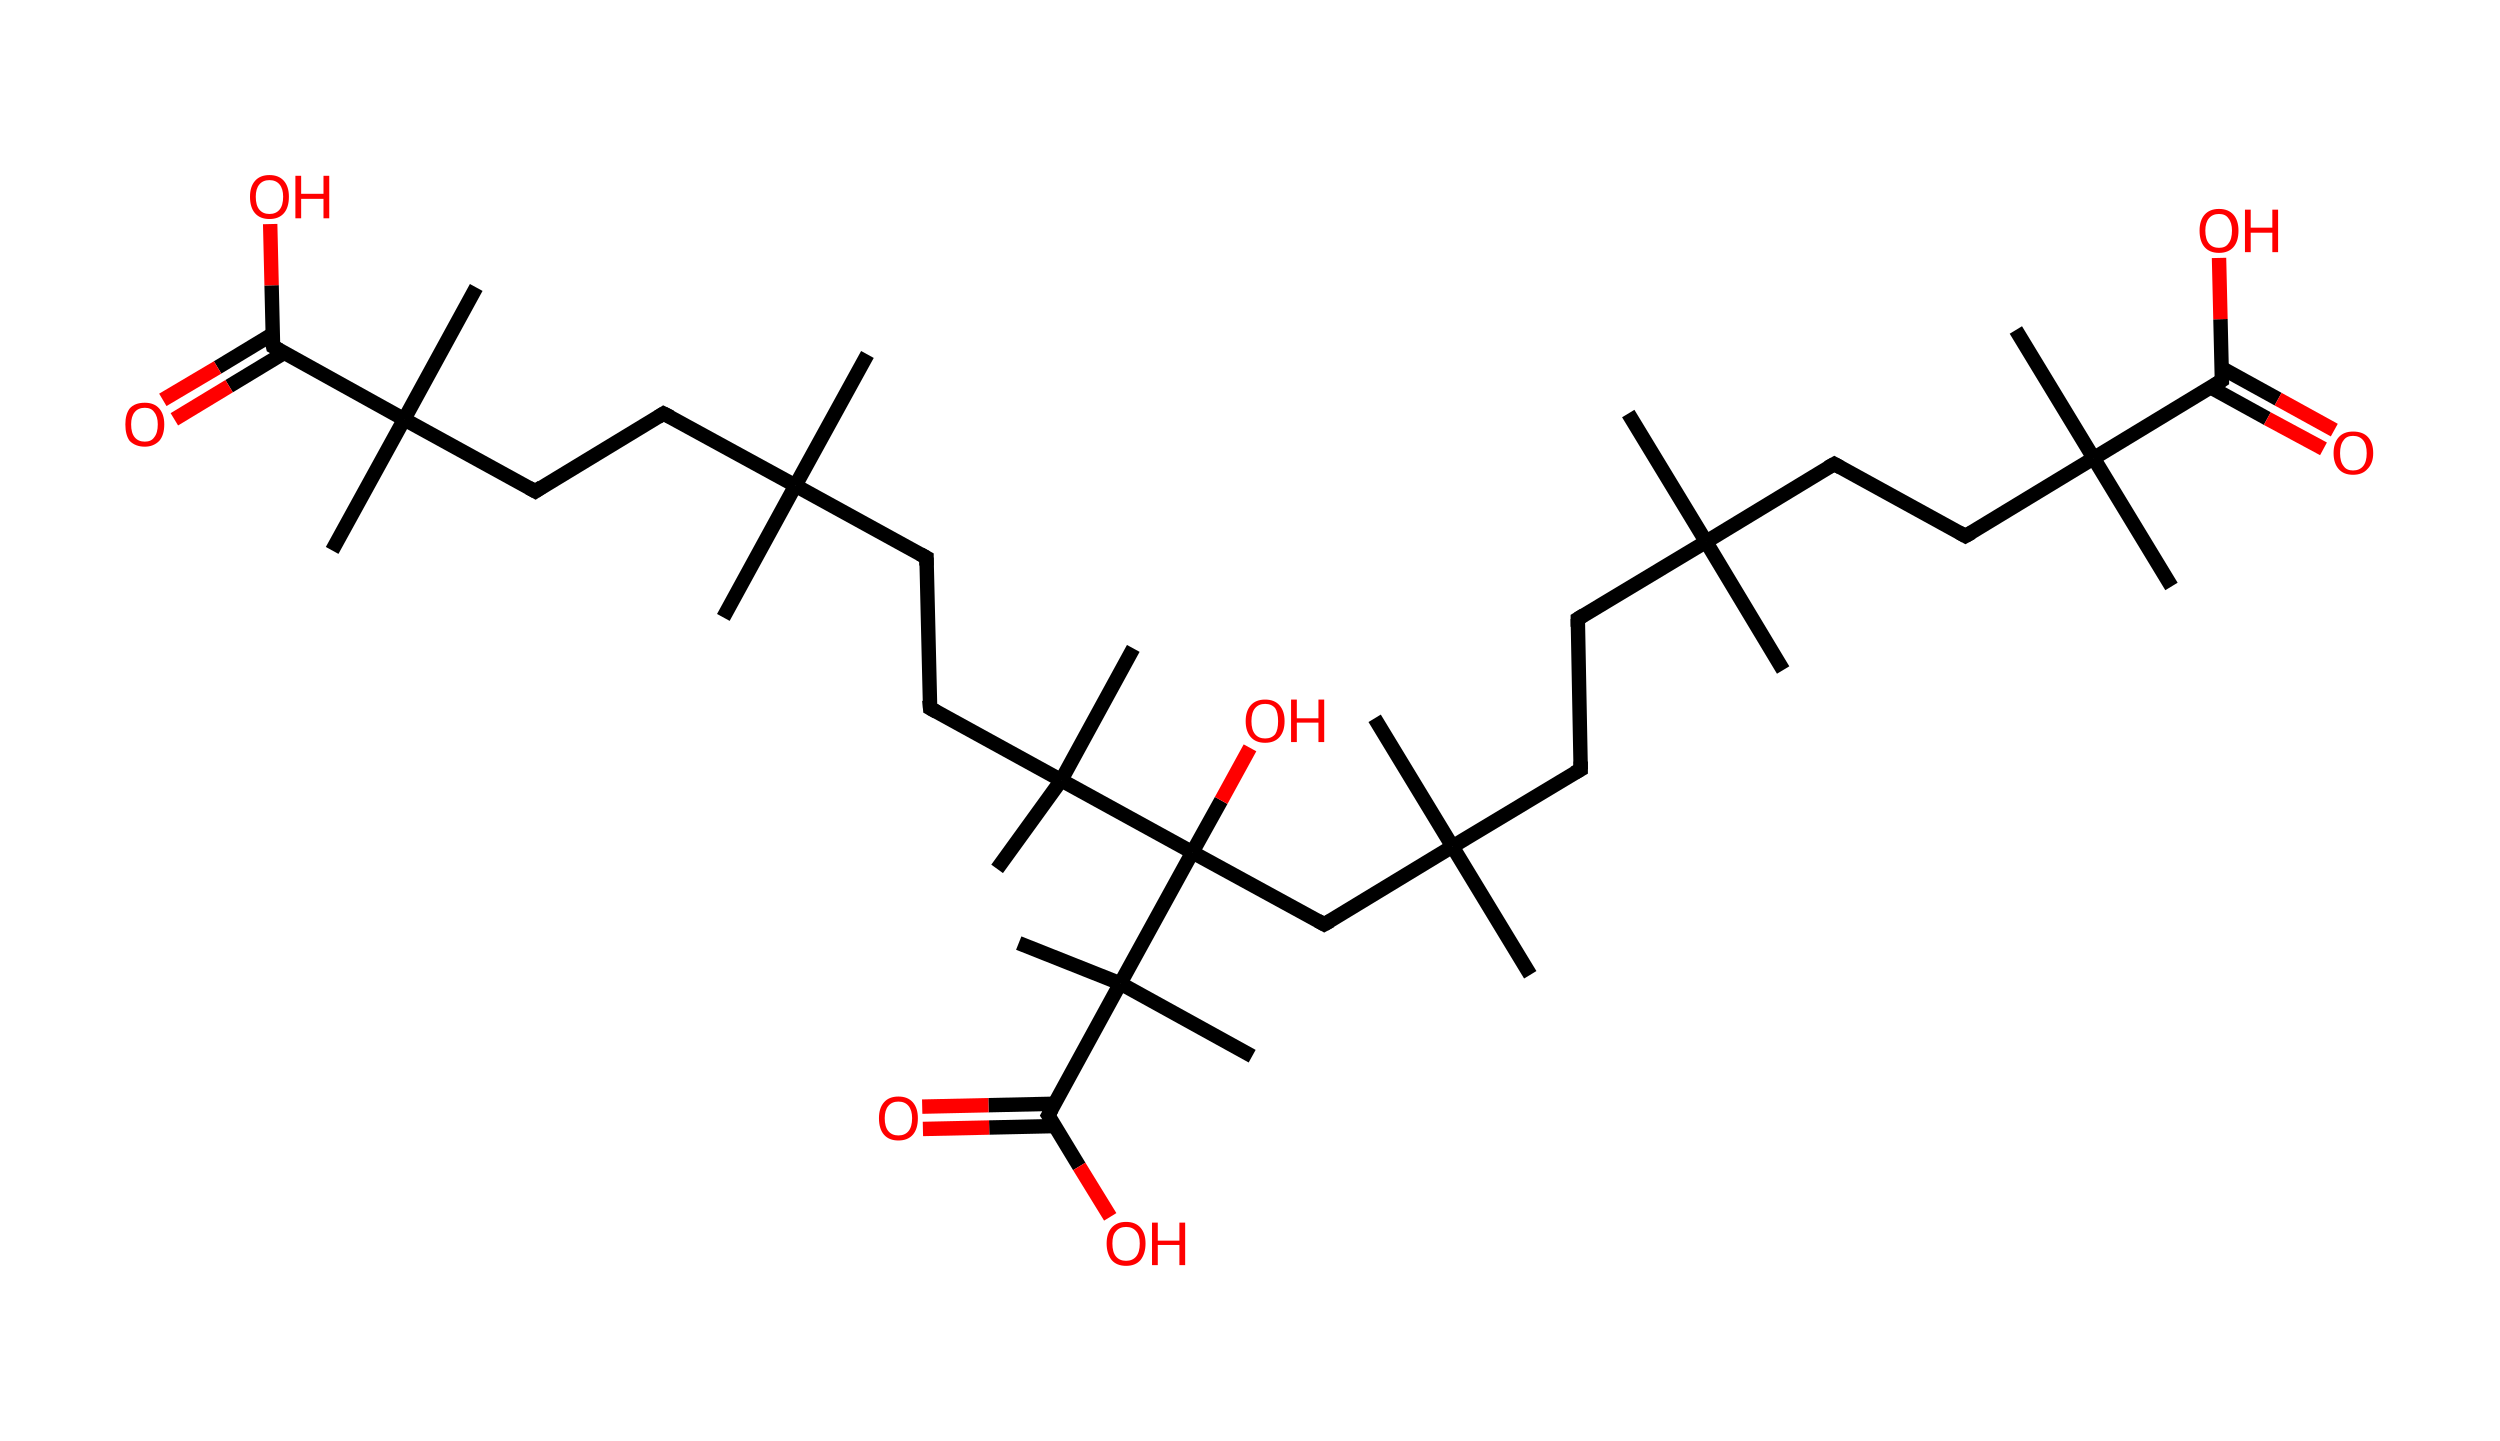 <?xml version='1.0' encoding='ASCII' standalone='yes'?>
<svg xmlns="http://www.w3.org/2000/svg" xmlns:rdkit="http://www.rdkit.org/xml" xmlns:xlink="http://www.w3.org/1999/xlink" version="1.1" baseProfile="full" xml:space="preserve" width="347px" height="200px" viewBox="0 0 347 200">
<!-- END OF HEADER -->
<rect style="opacity:1.0;fill:#FFFFFF;stroke:none" width="347.0" height="200.0" x="0.0" y="0.0"> </rect>
<path class="bond-0 atom-0 atom-1" d="M 226.0,57.4 L 236.8,75.2" style="fill:none;fill-rule:evenodd;stroke:#000000;stroke-width:2.0px;stroke-linecap:butt;stroke-linejoin:miter;stroke-opacity:1"/>
<path class="bond-1 atom-1 atom-2" d="M 236.8,75.2 L 247.5,93.0" style="fill:none;fill-rule:evenodd;stroke:#000000;stroke-width:2.0px;stroke-linecap:butt;stroke-linejoin:miter;stroke-opacity:1"/>
<path class="bond-2 atom-1 atom-3" d="M 236.8,75.2 L 219.0,85.9" style="fill:none;fill-rule:evenodd;stroke:#000000;stroke-width:2.0px;stroke-linecap:butt;stroke-linejoin:miter;stroke-opacity:1"/>
<path class="bond-3 atom-3 atom-4" d="M 219.0,85.9 L 219.4,106.8" style="fill:none;fill-rule:evenodd;stroke:#000000;stroke-width:2.0px;stroke-linecap:butt;stroke-linejoin:miter;stroke-opacity:1"/>
<path class="bond-4 atom-4 atom-5" d="M 219.4,106.8 L 201.6,117.5" style="fill:none;fill-rule:evenodd;stroke:#000000;stroke-width:2.0px;stroke-linecap:butt;stroke-linejoin:miter;stroke-opacity:1"/>
<path class="bond-5 atom-5 atom-6" d="M 201.6,117.5 L 190.8,99.7" style="fill:none;fill-rule:evenodd;stroke:#000000;stroke-width:2.0px;stroke-linecap:butt;stroke-linejoin:miter;stroke-opacity:1"/>
<path class="bond-6 atom-5 atom-7" d="M 201.6,117.5 L 212.4,135.3" style="fill:none;fill-rule:evenodd;stroke:#000000;stroke-width:2.0px;stroke-linecap:butt;stroke-linejoin:miter;stroke-opacity:1"/>
<path class="bond-7 atom-5 atom-8" d="M 201.6,117.5 L 183.8,128.3" style="fill:none;fill-rule:evenodd;stroke:#000000;stroke-width:2.0px;stroke-linecap:butt;stroke-linejoin:miter;stroke-opacity:1"/>
<path class="bond-8 atom-8 atom-9" d="M 183.8,128.3 L 165.5,118.3" style="fill:none;fill-rule:evenodd;stroke:#000000;stroke-width:2.0px;stroke-linecap:butt;stroke-linejoin:miter;stroke-opacity:1"/>
<path class="bond-9 atom-9 atom-10" d="M 165.5,118.3 L 169.5,111.1" style="fill:none;fill-rule:evenodd;stroke:#000000;stroke-width:2.0px;stroke-linecap:butt;stroke-linejoin:miter;stroke-opacity:1"/>
<path class="bond-9 atom-9 atom-10" d="M 169.5,111.1 L 173.5,103.8" style="fill:none;fill-rule:evenodd;stroke:#FF0000;stroke-width:2.0px;stroke-linecap:butt;stroke-linejoin:miter;stroke-opacity:1"/>
<path class="bond-10 atom-9 atom-11" d="M 165.5,118.3 L 147.3,108.3" style="fill:none;fill-rule:evenodd;stroke:#000000;stroke-width:2.0px;stroke-linecap:butt;stroke-linejoin:miter;stroke-opacity:1"/>
<path class="bond-11 atom-11 atom-12" d="M 147.3,108.3 L 157.3,90.0" style="fill:none;fill-rule:evenodd;stroke:#000000;stroke-width:2.0px;stroke-linecap:butt;stroke-linejoin:miter;stroke-opacity:1"/>
<path class="bond-12 atom-11 atom-13" d="M 147.3,108.3 L 138.4,120.6" style="fill:none;fill-rule:evenodd;stroke:#000000;stroke-width:2.0px;stroke-linecap:butt;stroke-linejoin:miter;stroke-opacity:1"/>
<path class="bond-13 atom-11 atom-14" d="M 147.3,108.3 L 129.1,98.3" style="fill:none;fill-rule:evenodd;stroke:#000000;stroke-width:2.0px;stroke-linecap:butt;stroke-linejoin:miter;stroke-opacity:1"/>
<path class="bond-14 atom-14 atom-15" d="M 129.1,98.3 L 128.6,77.4" style="fill:none;fill-rule:evenodd;stroke:#000000;stroke-width:2.0px;stroke-linecap:butt;stroke-linejoin:miter;stroke-opacity:1"/>
<path class="bond-15 atom-15 atom-16" d="M 128.6,77.4 L 110.4,67.4" style="fill:none;fill-rule:evenodd;stroke:#000000;stroke-width:2.0px;stroke-linecap:butt;stroke-linejoin:miter;stroke-opacity:1"/>
<path class="bond-16 atom-16 atom-17" d="M 110.4,67.4 L 100.4,85.7" style="fill:none;fill-rule:evenodd;stroke:#000000;stroke-width:2.0px;stroke-linecap:butt;stroke-linejoin:miter;stroke-opacity:1"/>
<path class="bond-17 atom-16 atom-18" d="M 110.4,67.4 L 120.4,49.2" style="fill:none;fill-rule:evenodd;stroke:#000000;stroke-width:2.0px;stroke-linecap:butt;stroke-linejoin:miter;stroke-opacity:1"/>
<path class="bond-18 atom-16 atom-19" d="M 110.4,67.4 L 92.1,57.4" style="fill:none;fill-rule:evenodd;stroke:#000000;stroke-width:2.0px;stroke-linecap:butt;stroke-linejoin:miter;stroke-opacity:1"/>
<path class="bond-19 atom-19 atom-20" d="M 92.1,57.4 L 74.3,68.2" style="fill:none;fill-rule:evenodd;stroke:#000000;stroke-width:2.0px;stroke-linecap:butt;stroke-linejoin:miter;stroke-opacity:1"/>
<path class="bond-20 atom-20 atom-21" d="M 74.3,68.2 L 56.1,58.2" style="fill:none;fill-rule:evenodd;stroke:#000000;stroke-width:2.0px;stroke-linecap:butt;stroke-linejoin:miter;stroke-opacity:1"/>
<path class="bond-21 atom-21 atom-22" d="M 56.1,58.2 L 66.1,39.9" style="fill:none;fill-rule:evenodd;stroke:#000000;stroke-width:2.0px;stroke-linecap:butt;stroke-linejoin:miter;stroke-opacity:1"/>
<path class="bond-22 atom-21 atom-23" d="M 56.1,58.2 L 46.1,76.4" style="fill:none;fill-rule:evenodd;stroke:#000000;stroke-width:2.0px;stroke-linecap:butt;stroke-linejoin:miter;stroke-opacity:1"/>
<path class="bond-23 atom-21 atom-24" d="M 56.1,58.2 L 37.9,48.1" style="fill:none;fill-rule:evenodd;stroke:#000000;stroke-width:2.0px;stroke-linecap:butt;stroke-linejoin:miter;stroke-opacity:1"/>
<path class="bond-24 atom-24 atom-25" d="M 37.8,46.4 L 30.2,51.0" style="fill:none;fill-rule:evenodd;stroke:#000000;stroke-width:2.0px;stroke-linecap:butt;stroke-linejoin:miter;stroke-opacity:1"/>
<path class="bond-24 atom-24 atom-25" d="M 30.2,51.0 L 22.6,55.5" style="fill:none;fill-rule:evenodd;stroke:#FF0000;stroke-width:2.0px;stroke-linecap:butt;stroke-linejoin:miter;stroke-opacity:1"/>
<path class="bond-24 atom-24 atom-25" d="M 39.4,49.0 L 31.8,53.6" style="fill:none;fill-rule:evenodd;stroke:#000000;stroke-width:2.0px;stroke-linecap:butt;stroke-linejoin:miter;stroke-opacity:1"/>
<path class="bond-24 atom-24 atom-25" d="M 31.8,53.6 L 24.2,58.2" style="fill:none;fill-rule:evenodd;stroke:#FF0000;stroke-width:2.0px;stroke-linecap:butt;stroke-linejoin:miter;stroke-opacity:1"/>
<path class="bond-25 atom-24 atom-26" d="M 37.9,48.1 L 37.7,39.6" style="fill:none;fill-rule:evenodd;stroke:#000000;stroke-width:2.0px;stroke-linecap:butt;stroke-linejoin:miter;stroke-opacity:1"/>
<path class="bond-25 atom-24 atom-26" d="M 37.7,39.6 L 37.5,31.1" style="fill:none;fill-rule:evenodd;stroke:#FF0000;stroke-width:2.0px;stroke-linecap:butt;stroke-linejoin:miter;stroke-opacity:1"/>
<path class="bond-26 atom-9 atom-27" d="M 165.5,118.3 L 155.5,136.5" style="fill:none;fill-rule:evenodd;stroke:#000000;stroke-width:2.0px;stroke-linecap:butt;stroke-linejoin:miter;stroke-opacity:1"/>
<path class="bond-27 atom-27 atom-28" d="M 155.5,136.5 L 173.8,146.6" style="fill:none;fill-rule:evenodd;stroke:#000000;stroke-width:2.0px;stroke-linecap:butt;stroke-linejoin:miter;stroke-opacity:1"/>
<path class="bond-28 atom-27 atom-29" d="M 155.5,136.5 L 141.4,130.9" style="fill:none;fill-rule:evenodd;stroke:#000000;stroke-width:2.0px;stroke-linecap:butt;stroke-linejoin:miter;stroke-opacity:1"/>
<path class="bond-29 atom-27 atom-30" d="M 155.5,136.5 L 145.5,154.8" style="fill:none;fill-rule:evenodd;stroke:#000000;stroke-width:2.0px;stroke-linecap:butt;stroke-linejoin:miter;stroke-opacity:1"/>
<path class="bond-30 atom-30 atom-31" d="M 146.4,153.2 L 137.2,153.4" style="fill:none;fill-rule:evenodd;stroke:#000000;stroke-width:2.0px;stroke-linecap:butt;stroke-linejoin:miter;stroke-opacity:1"/>
<path class="bond-30 atom-30 atom-31" d="M 137.2,153.4 L 128.0,153.6" style="fill:none;fill-rule:evenodd;stroke:#FF0000;stroke-width:2.0px;stroke-linecap:butt;stroke-linejoin:miter;stroke-opacity:1"/>
<path class="bond-30 atom-30 atom-31" d="M 146.4,156.3 L 137.3,156.5" style="fill:none;fill-rule:evenodd;stroke:#000000;stroke-width:2.0px;stroke-linecap:butt;stroke-linejoin:miter;stroke-opacity:1"/>
<path class="bond-30 atom-30 atom-31" d="M 137.3,156.5 L 128.1,156.7" style="fill:none;fill-rule:evenodd;stroke:#FF0000;stroke-width:2.0px;stroke-linecap:butt;stroke-linejoin:miter;stroke-opacity:1"/>
<path class="bond-31 atom-30 atom-32" d="M 145.5,154.8 L 149.8,161.9" style="fill:none;fill-rule:evenodd;stroke:#000000;stroke-width:2.0px;stroke-linecap:butt;stroke-linejoin:miter;stroke-opacity:1"/>
<path class="bond-31 atom-30 atom-32" d="M 149.8,161.9 L 154.1,168.9" style="fill:none;fill-rule:evenodd;stroke:#FF0000;stroke-width:2.0px;stroke-linecap:butt;stroke-linejoin:miter;stroke-opacity:1"/>
<path class="bond-32 atom-1 atom-33" d="M 236.8,75.2 L 254.6,64.4" style="fill:none;fill-rule:evenodd;stroke:#000000;stroke-width:2.0px;stroke-linecap:butt;stroke-linejoin:miter;stroke-opacity:1"/>
<path class="bond-33 atom-33 atom-34" d="M 254.6,64.4 L 272.8,74.4" style="fill:none;fill-rule:evenodd;stroke:#000000;stroke-width:2.0px;stroke-linecap:butt;stroke-linejoin:miter;stroke-opacity:1"/>
<path class="bond-34 atom-34 atom-35" d="M 272.8,74.4 L 290.6,63.6" style="fill:none;fill-rule:evenodd;stroke:#000000;stroke-width:2.0px;stroke-linecap:butt;stroke-linejoin:miter;stroke-opacity:1"/>
<path class="bond-35 atom-35 atom-36" d="M 290.6,63.6 L 279.8,45.8" style="fill:none;fill-rule:evenodd;stroke:#000000;stroke-width:2.0px;stroke-linecap:butt;stroke-linejoin:miter;stroke-opacity:1"/>
<path class="bond-36 atom-35 atom-37" d="M 290.6,63.6 L 301.4,81.4" style="fill:none;fill-rule:evenodd;stroke:#000000;stroke-width:2.0px;stroke-linecap:butt;stroke-linejoin:miter;stroke-opacity:1"/>
<path class="bond-37 atom-35 atom-38" d="M 290.6,63.6 L 308.4,52.8" style="fill:none;fill-rule:evenodd;stroke:#000000;stroke-width:2.0px;stroke-linecap:butt;stroke-linejoin:miter;stroke-opacity:1"/>
<path class="bond-38 atom-38 atom-39" d="M 306.9,53.8 L 314.7,58.1" style="fill:none;fill-rule:evenodd;stroke:#000000;stroke-width:2.0px;stroke-linecap:butt;stroke-linejoin:miter;stroke-opacity:1"/>
<path class="bond-38 atom-38 atom-39" d="M 314.7,58.1 L 322.5,62.3" style="fill:none;fill-rule:evenodd;stroke:#FF0000;stroke-width:2.0px;stroke-linecap:butt;stroke-linejoin:miter;stroke-opacity:1"/>
<path class="bond-38 atom-38 atom-39" d="M 308.4,51.1 L 316.2,55.4" style="fill:none;fill-rule:evenodd;stroke:#000000;stroke-width:2.0px;stroke-linecap:butt;stroke-linejoin:miter;stroke-opacity:1"/>
<path class="bond-38 atom-38 atom-39" d="M 316.2,55.4 L 324.0,59.7" style="fill:none;fill-rule:evenodd;stroke:#FF0000;stroke-width:2.0px;stroke-linecap:butt;stroke-linejoin:miter;stroke-opacity:1"/>
<path class="bond-39 atom-38 atom-40" d="M 308.4,52.8 L 308.2,44.3" style="fill:none;fill-rule:evenodd;stroke:#000000;stroke-width:2.0px;stroke-linecap:butt;stroke-linejoin:miter;stroke-opacity:1"/>
<path class="bond-39 atom-38 atom-40" d="M 308.2,44.3 L 308.0,35.8" style="fill:none;fill-rule:evenodd;stroke:#FF0000;stroke-width:2.0px;stroke-linecap:butt;stroke-linejoin:miter;stroke-opacity:1"/>
<path d="M 219.8,85.4 L 219.0,85.9 L 219.0,87.0" style="fill:none;stroke:#000000;stroke-width:2.0px;stroke-linecap:butt;stroke-linejoin:miter;stroke-opacity:1;"/>
<path d="M 219.4,105.7 L 219.4,106.8 L 218.5,107.3" style="fill:none;stroke:#000000;stroke-width:2.0px;stroke-linecap:butt;stroke-linejoin:miter;stroke-opacity:1;"/>
<path d="M 184.7,127.8 L 183.8,128.3 L 182.9,127.8" style="fill:none;stroke:#000000;stroke-width:2.0px;stroke-linecap:butt;stroke-linejoin:miter;stroke-opacity:1;"/>
<path d="M 130.0,98.8 L 129.1,98.3 L 129.0,97.2" style="fill:none;stroke:#000000;stroke-width:2.0px;stroke-linecap:butt;stroke-linejoin:miter;stroke-opacity:1;"/>
<path d="M 128.6,78.5 L 128.6,77.4 L 127.7,76.9" style="fill:none;stroke:#000000;stroke-width:2.0px;stroke-linecap:butt;stroke-linejoin:miter;stroke-opacity:1;"/>
<path d="M 93.1,57.9 L 92.1,57.4 L 91.3,57.9" style="fill:none;stroke:#000000;stroke-width:2.0px;stroke-linecap:butt;stroke-linejoin:miter;stroke-opacity:1;"/>
<path d="M 75.2,67.6 L 74.3,68.2 L 73.4,67.7" style="fill:none;stroke:#000000;stroke-width:2.0px;stroke-linecap:butt;stroke-linejoin:miter;stroke-opacity:1;"/>
<path d="M 38.8,48.6 L 37.9,48.1 L 37.8,47.7" style="fill:none;stroke:#000000;stroke-width:2.0px;stroke-linecap:butt;stroke-linejoin:miter;stroke-opacity:1;"/>
<path d="M 146.0,153.9 L 145.5,154.8 L 145.7,155.1" style="fill:none;stroke:#000000;stroke-width:2.0px;stroke-linecap:butt;stroke-linejoin:miter;stroke-opacity:1;"/>
<path d="M 253.7,64.9 L 254.6,64.4 L 255.5,64.9" style="fill:none;stroke:#000000;stroke-width:2.0px;stroke-linecap:butt;stroke-linejoin:miter;stroke-opacity:1;"/>
<path d="M 271.9,73.9 L 272.8,74.4 L 273.7,73.9" style="fill:none;stroke:#000000;stroke-width:2.0px;stroke-linecap:butt;stroke-linejoin:miter;stroke-opacity:1;"/>
<path d="M 307.5,53.4 L 308.4,52.8 L 308.4,52.4" style="fill:none;stroke:#000000;stroke-width:2.0px;stroke-linecap:butt;stroke-linejoin:miter;stroke-opacity:1;"/>
<path class="atom-10" d="M 172.9 100.1 Q 172.9 98.7, 173.6 97.9 Q 174.3 97.1, 175.6 97.1 Q 176.9 97.1, 177.6 97.9 Q 178.3 98.7, 178.3 100.1 Q 178.3 101.5, 177.6 102.3 Q 176.9 103.1, 175.6 103.1 Q 174.3 103.1, 173.6 102.3 Q 172.9 101.5, 172.9 100.1 M 175.6 102.5 Q 176.5 102.5, 177.0 101.9 Q 177.4 101.3, 177.4 100.1 Q 177.4 98.9, 177.0 98.3 Q 176.5 97.7, 175.6 97.7 Q 174.7 97.7, 174.2 98.3 Q 173.7 98.9, 173.7 100.1 Q 173.7 101.3, 174.2 101.9 Q 174.7 102.5, 175.6 102.5 " fill="#FF0000"/>
<path class="atom-10" d="M 179.2 97.1 L 180.0 97.1 L 180.0 99.7 L 183.0 99.7 L 183.0 97.1 L 183.8 97.1 L 183.8 103.0 L 183.0 103.0 L 183.0 100.3 L 180.0 100.3 L 180.0 103.0 L 179.2 103.0 L 179.2 97.1 " fill="#FF0000"/>
<path class="atom-25" d="M 17.4 58.9 Q 17.4 57.5, 18.0 56.7 Q 18.7 55.9, 20.1 55.9 Q 21.4 55.9, 22.1 56.7 Q 22.8 57.5, 22.8 58.9 Q 22.8 60.4, 22.1 61.2 Q 21.3 62.0, 20.1 62.0 Q 18.8 62.0, 18.0 61.2 Q 17.4 60.4, 17.4 58.9 M 20.1 61.3 Q 21.0 61.3, 21.4 60.7 Q 21.9 60.1, 21.9 58.9 Q 21.9 57.8, 21.4 57.2 Q 21.0 56.6, 20.1 56.6 Q 19.2 56.6, 18.7 57.2 Q 18.2 57.8, 18.2 58.9 Q 18.2 60.1, 18.7 60.7 Q 19.2 61.3, 20.1 61.3 " fill="#FF0000"/>
<path class="atom-26" d="M 34.7 27.3 Q 34.7 25.9, 35.4 25.1 Q 36.1 24.3, 37.4 24.3 Q 38.7 24.3, 39.4 25.1 Q 40.1 25.9, 40.1 27.3 Q 40.1 28.8, 39.4 29.6 Q 38.7 30.4, 37.4 30.4 Q 36.1 30.4, 35.4 29.6 Q 34.7 28.8, 34.7 27.3 M 37.4 29.7 Q 38.3 29.7, 38.8 29.1 Q 39.3 28.5, 39.3 27.3 Q 39.3 26.2, 38.8 25.6 Q 38.3 25.0, 37.4 25.0 Q 36.5 25.0, 36.0 25.6 Q 35.5 26.2, 35.5 27.3 Q 35.5 28.5, 36.0 29.1 Q 36.5 29.7, 37.4 29.7 " fill="#FF0000"/>
<path class="atom-26" d="M 41.0 24.4 L 41.8 24.4 L 41.8 26.9 L 44.9 26.9 L 44.9 24.4 L 45.7 24.4 L 45.7 30.3 L 44.9 30.3 L 44.9 27.6 L 41.8 27.6 L 41.8 30.3 L 41.0 30.3 L 41.0 24.4 " fill="#FF0000"/>
<path class="atom-31" d="M 122.0 155.2 Q 122.0 153.8, 122.7 153.0 Q 123.4 152.2, 124.7 152.2 Q 126.0 152.2, 126.7 153.0 Q 127.4 153.8, 127.4 155.2 Q 127.4 156.7, 126.7 157.5 Q 126.0 158.3, 124.7 158.3 Q 123.4 158.3, 122.7 157.5 Q 122.0 156.7, 122.0 155.2 M 124.7 157.6 Q 125.6 157.6, 126.1 157.0 Q 126.6 156.4, 126.6 155.2 Q 126.6 154.1, 126.1 153.5 Q 125.6 152.9, 124.7 152.9 Q 123.8 152.9, 123.3 153.5 Q 122.8 154.1, 122.8 155.2 Q 122.8 156.4, 123.3 157.0 Q 123.8 157.6, 124.7 157.6 " fill="#FF0000"/>
<path class="atom-32" d="M 153.6 172.6 Q 153.6 171.2, 154.3 170.4 Q 155.0 169.6, 156.3 169.6 Q 157.6 169.6, 158.3 170.4 Q 159.0 171.2, 159.0 172.6 Q 159.0 174.0, 158.3 174.9 Q 157.6 175.7, 156.3 175.7 Q 155.0 175.7, 154.3 174.9 Q 153.6 174.0, 153.6 172.6 M 156.3 175.0 Q 157.2 175.0, 157.7 174.4 Q 158.2 173.8, 158.2 172.6 Q 158.2 171.4, 157.7 170.9 Q 157.2 170.3, 156.3 170.3 Q 155.4 170.3, 154.9 170.9 Q 154.4 171.4, 154.4 172.6 Q 154.4 173.8, 154.9 174.4 Q 155.4 175.0, 156.3 175.0 " fill="#FF0000"/>
<path class="atom-32" d="M 159.9 169.7 L 160.7 169.7 L 160.7 172.2 L 163.7 172.2 L 163.7 169.7 L 164.5 169.7 L 164.5 175.6 L 163.7 175.6 L 163.7 172.8 L 160.7 172.8 L 160.7 175.6 L 159.9 175.6 L 159.9 169.7 " fill="#FF0000"/>
<path class="atom-39" d="M 323.9 62.9 Q 323.9 61.5, 324.6 60.7 Q 325.3 59.9, 326.6 59.9 Q 328.0 59.9, 328.7 60.7 Q 329.4 61.5, 329.4 62.9 Q 329.4 64.3, 328.6 65.1 Q 327.9 65.9, 326.6 65.9 Q 325.3 65.9, 324.6 65.1 Q 323.9 64.3, 323.9 62.9 M 326.6 65.3 Q 327.5 65.3, 328.0 64.7 Q 328.5 64.1, 328.5 62.9 Q 328.5 61.7, 328.0 61.1 Q 327.5 60.5, 326.6 60.5 Q 325.7 60.5, 325.3 61.1 Q 324.8 61.7, 324.8 62.9 Q 324.8 64.1, 325.3 64.7 Q 325.7 65.3, 326.6 65.3 " fill="#FF0000"/>
<path class="atom-40" d="M 305.3 32.0 Q 305.3 30.6, 306.0 29.8 Q 306.7 29.0, 308.0 29.0 Q 309.3 29.0, 310.0 29.8 Q 310.7 30.6, 310.7 32.0 Q 310.7 33.5, 310.0 34.3 Q 309.3 35.1, 308.0 35.1 Q 306.7 35.1, 306.0 34.3 Q 305.3 33.5, 305.3 32.0 M 308.0 34.4 Q 308.9 34.4, 309.3 33.8 Q 309.8 33.2, 309.8 32.0 Q 309.8 30.9, 309.3 30.3 Q 308.9 29.7, 308.0 29.7 Q 307.1 29.7, 306.6 30.3 Q 306.1 30.9, 306.1 32.0 Q 306.1 33.2, 306.6 33.8 Q 307.1 34.4, 308.0 34.4 " fill="#FF0000"/>
<path class="atom-40" d="M 311.6 29.1 L 312.4 29.1 L 312.4 31.6 L 315.4 31.6 L 315.4 29.1 L 316.2 29.1 L 316.2 35.0 L 315.4 35.0 L 315.4 32.3 L 312.4 32.3 L 312.4 35.0 L 311.6 35.0 L 311.6 29.1 " fill="#FF0000"/>
</svg>
